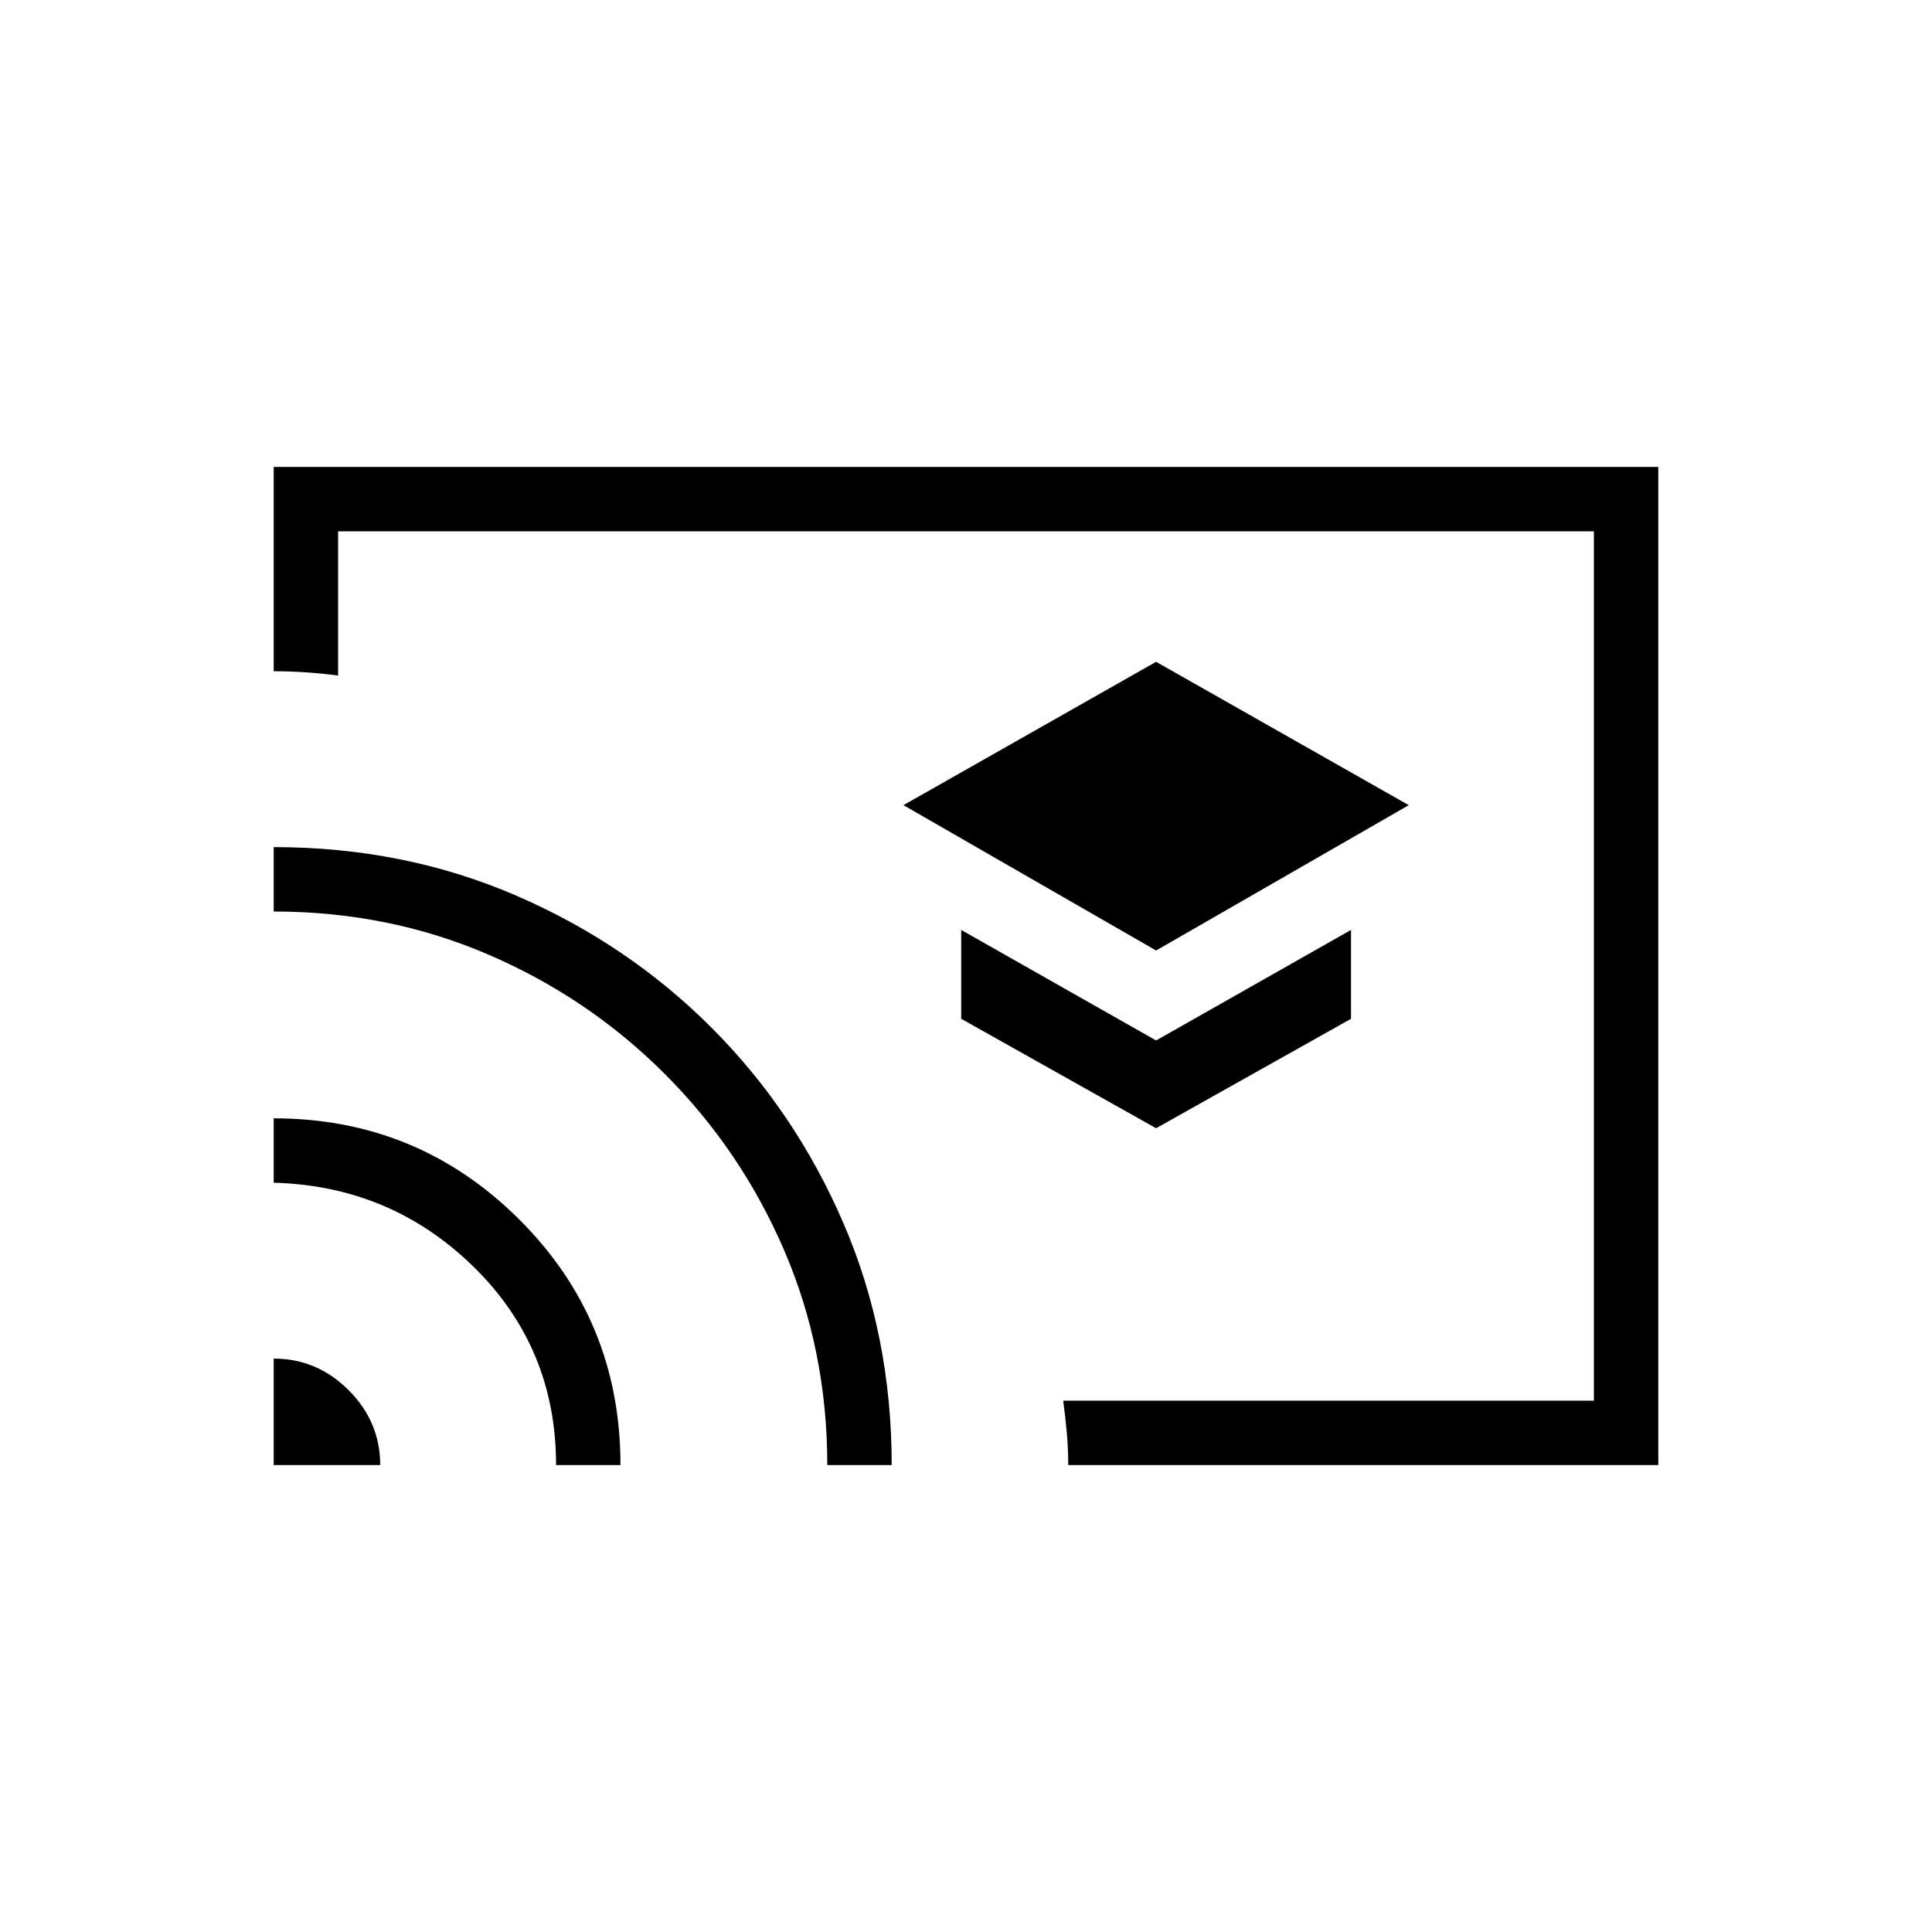 <svg xmlns="http://www.w3.org/2000/svg" height="20" viewBox="0 -960 960 960" width="20"><path d="M574.462-487.692 700-559.923l-125.538-71.231-125.539 71.231 125.539 72.231Zm0 88.307 96.846-54.384v-44.154L574.462-443l-96.847-54.923v44.154l96.847 54.384ZM480-480Zm344 248H530.801q0-8-.708-16t-1.785-16H792v-432H168v71.692q-8-1.077-16-1.615-8-.539-16-.539V-728h688v496Zm-688 0v-52.923q21.538 0 37.231 15.692 15.692 15.693 15.692 37.231H136Zm140.308 0q0-58.461-41.064-98.615-41.063-40.154-99.244-41.693v-32q71.538 0 121.923 50.154Q308.308-304 308.308-232h-32Zm134.769 0q0-56.964-21.423-106.713-21.423-49.748-59.308-87.633-37.885-37.885-87.633-59.308Q192.964-507.077 136-507.077v-32q64.615 0 120.194 23.968 55.579 23.968 97.263 65.652 41.684 41.684 65.652 97.263Q443.077-296.615 443.077-232h-32Z"/></svg>